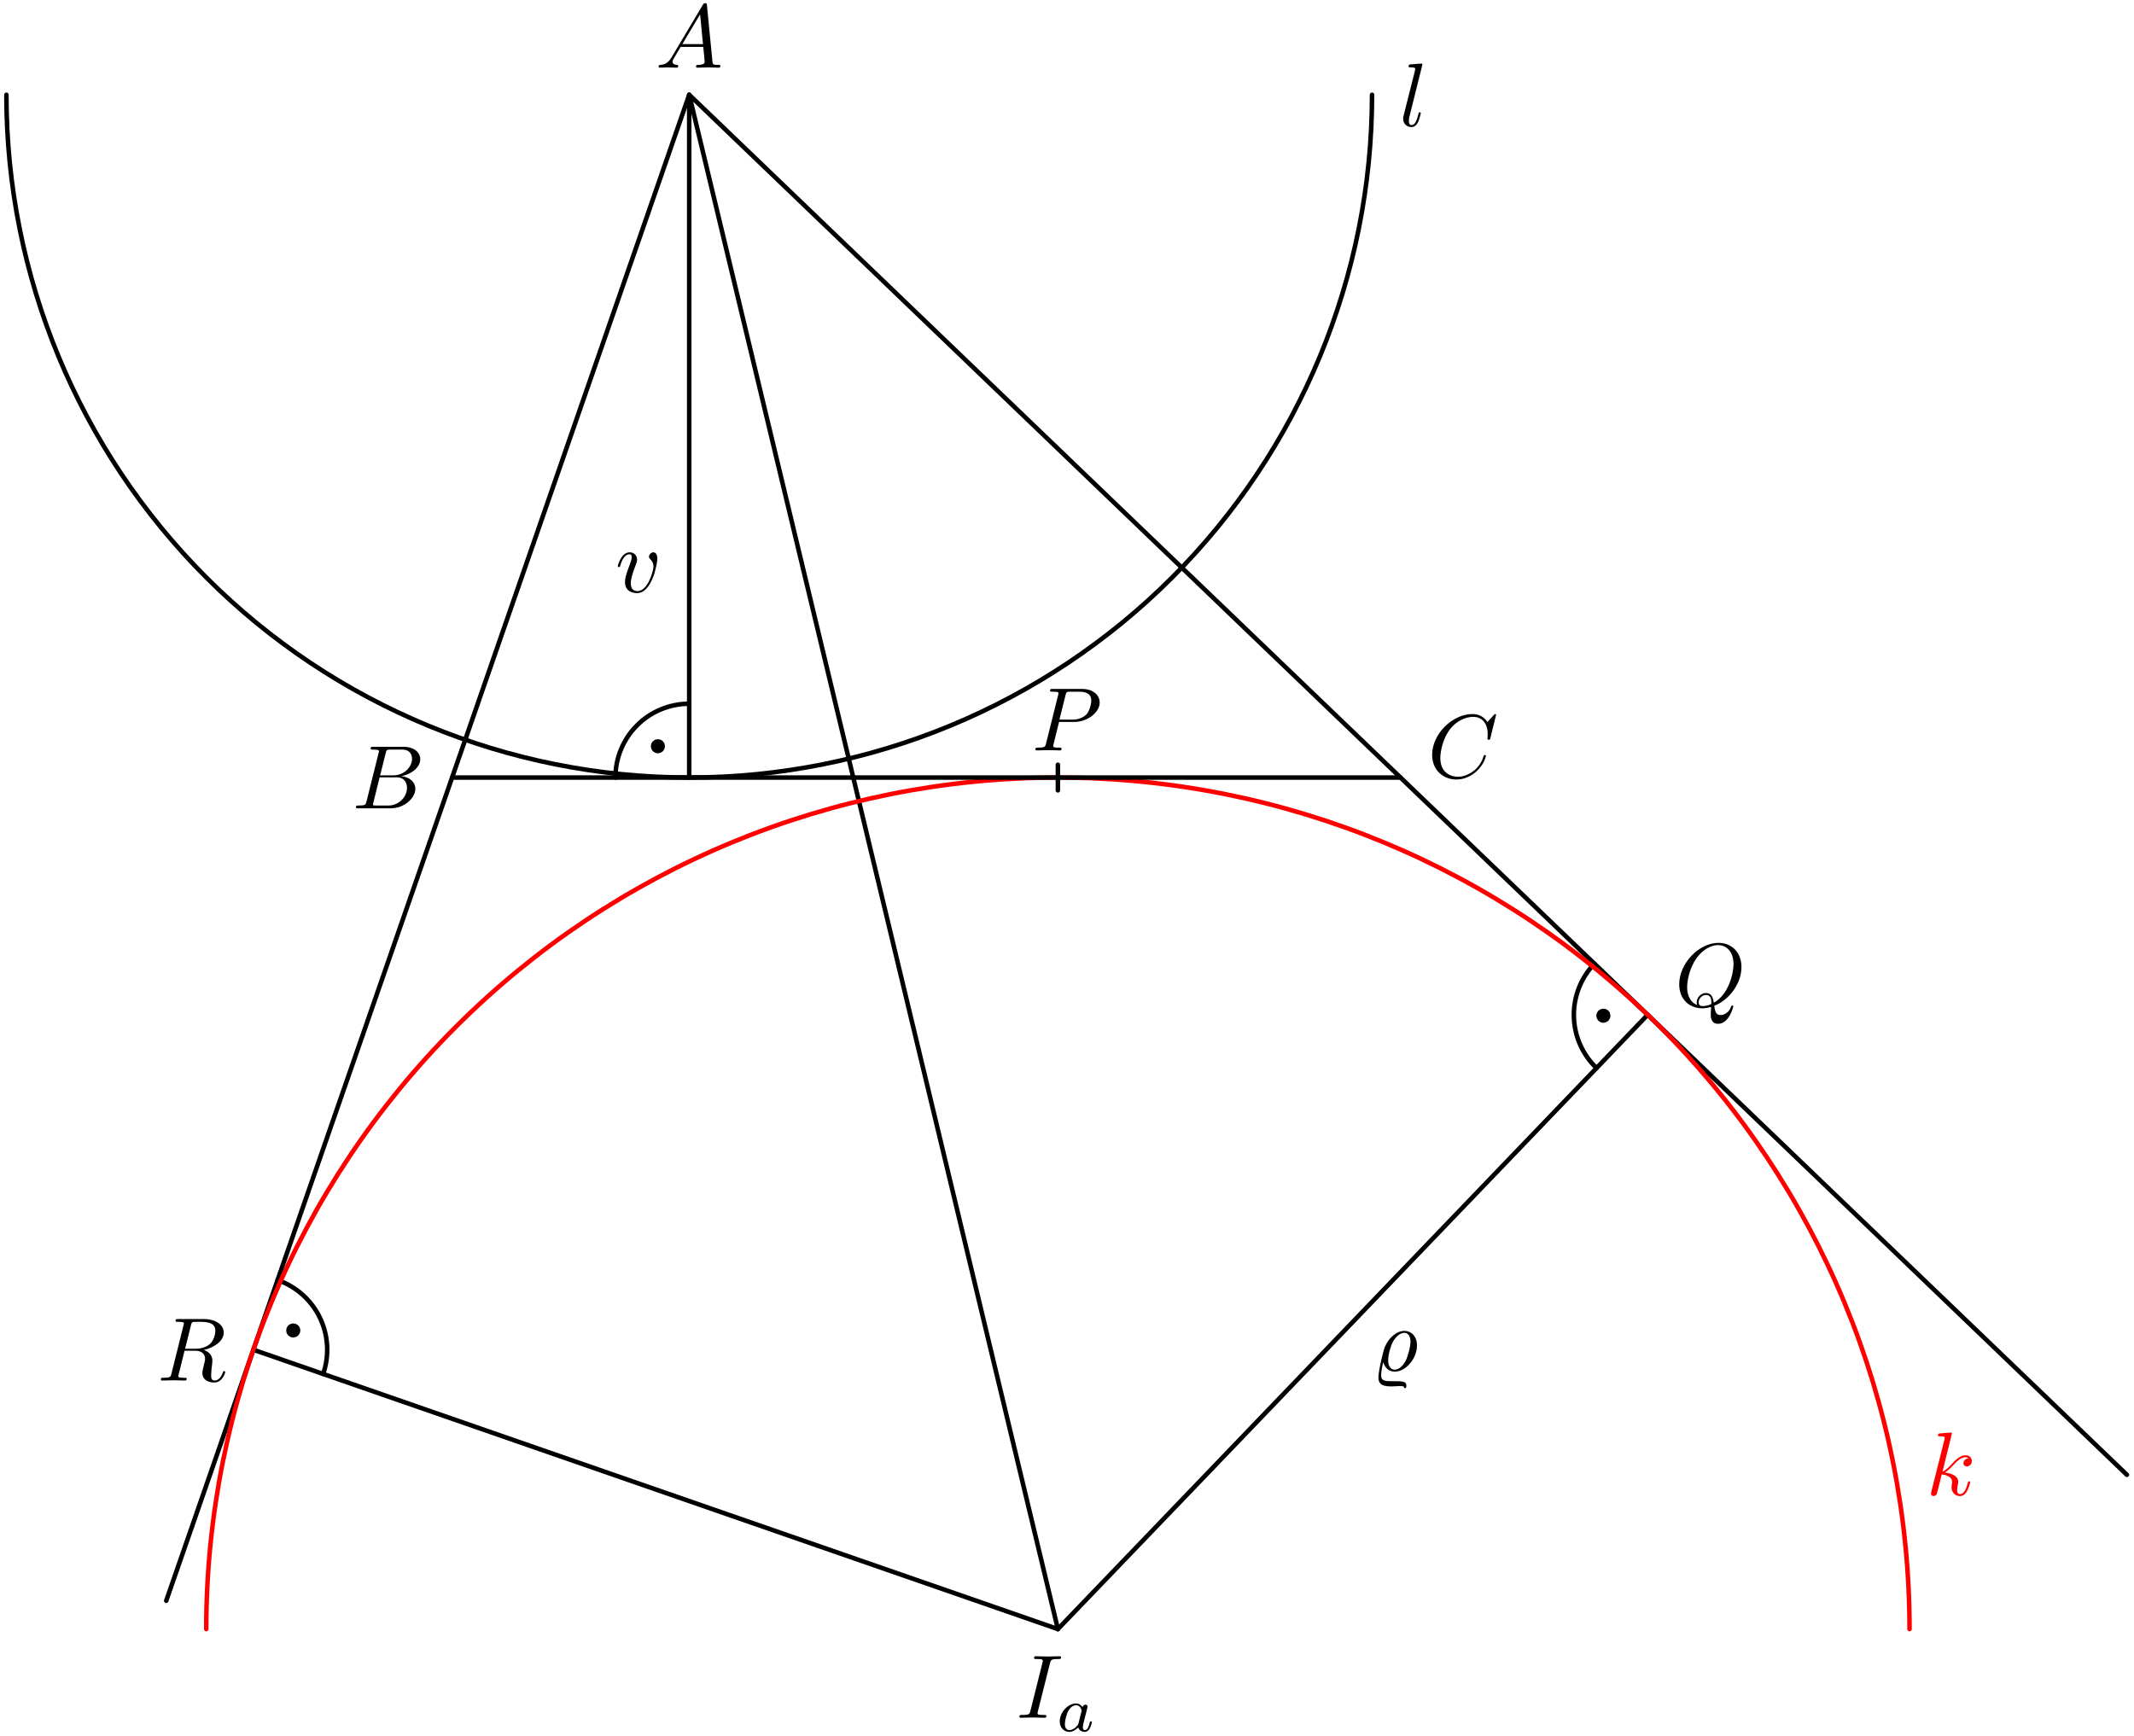 <?xml version='1.0' encoding='UTF-8'?>
<!-- This file was generated by dvisvgm 3.1.1 -->
<svg version='1.1' xmlns='http://www.w3.org/2000/svg' xmlns:xlink='http://www.w3.org/1999/xlink' width='236pt' height='192pt' viewBox='0 -192 236 192'>
<g id='page1'>
<g transform='matrix(1 0 0 -1 0 0)'>
<path d='M18.383 14.949L76.219 181.516L235.215 28.879' stroke='#000' fill='none' stroke-width='.5' stroke-miterlimit='10' stroke-linecap='round' stroke-linejoin='round'/>
<path d='M116.992 11.816L76.219 181.516' stroke='#000' fill='none' stroke-width='.5' stroke-miterlimit='10' stroke-linecap='round' stroke-linejoin='round'/>
<path d='M116.992 11.816L182.215 79.758' stroke='#000' fill='none' stroke-width='.5' stroke-miterlimit='10' stroke-linecap='round' stroke-linejoin='round'/>
<path d='M116.992 11.816L28.023 42.711' stroke='#000' fill='none' stroke-width='.5' stroke-miterlimit='10' stroke-linecap='round' stroke-linejoin='round'/>
<path d='M35.734 40.031C36.445 42.078 36.313 44.32 35.371 46.27C34.426 48.219 32.746 49.711 30.699 50.422' stroke='#000' fill='none' stroke-width='.5' stroke-miterlimit='10' stroke-linecap='round' stroke-linejoin='round'/>
<path d='M32.715 44.844C32.715 44.922 32.684 44.992 32.633 45.047C32.578 45.098 32.508 45.129 32.43 45.129C32.356 45.129 32.285 45.098 32.231 45.047C32.176 44.992 32.148 44.922 32.148 44.844C32.148 44.77 32.176 44.699 32.231 44.645C32.285 44.594 32.356 44.563 32.43 44.563C32.508 44.563 32.578 44.594 32.633 44.645C32.684 44.699 32.715 44.77 32.715 44.844Z'/>
<path d='M32.715 44.844C32.715 44.922 32.684 44.992 32.633 45.047C32.578 45.098 32.508 45.129 32.43 45.129C32.355 45.129 32.285 45.098 32.23 45.047C32.176 44.992 32.148 44.922 32.148 44.844C32.148 44.77 32.176 44.699 32.23 44.645C32.285 44.594 32.355 44.562 32.43 44.562C32.508 44.562 32.578 44.594 32.633 44.645C32.684 44.699 32.715 44.77 32.715 44.844Z' stroke='#000' fill='none' stroke-miterlimit='10' stroke-linecap='round' stroke-linejoin='round'/>
<path d='M176.328 85.41C174.828 83.852 174.012 81.758 174.055 79.59C174.098 77.426 175 75.367 176.563 73.867' stroke='#000' fill='none' stroke-width='.5' stroke-miterlimit='10' stroke-linecap='round' stroke-linejoin='round'/>
<path d='M177.602 79.656C177.602 79.734 177.574 79.805 177.52 79.859C177.465 79.91 177.395 79.941 177.32 79.941C177.242 79.941 177.172 79.91 177.117 79.859C177.066 79.805 177.035 79.734 177.035 79.656C177.035 79.582 177.066 79.512 177.117 79.457C177.172 79.406 177.242 79.375 177.32 79.375C177.395 79.375 177.465 79.406 177.52 79.457C177.574 79.512 177.602 79.582 177.602 79.656Z'/>
<path d='M177.602 79.656C177.602 79.734 177.574 79.805 177.52 79.859C177.465 79.91 177.395 79.941 177.32 79.941C177.242 79.941 177.172 79.91 177.117 79.859C177.066 79.805 177.035 79.734 177.035 79.656C177.035 79.582 177.066 79.512 177.117 79.457C177.172 79.406 177.242 79.375 177.32 79.375C177.395 79.375 177.465 79.406 177.52 79.457C177.574 79.512 177.602 79.582 177.602 79.656Z' stroke='#000' fill='none' stroke-miterlimit='10' stroke-linecap='round' stroke-linejoin='round'/>
<path d='M211.176 11.816C211.176 36.797 201.25 60.75 183.59 78.414C165.926 96.074 141.973 106 116.992 106S68.059 96.074 50.398 78.414C32.734 60.75 22.809 36.797 22.809 11.816' stroke='#f00' fill='none' stroke-width='.5' stroke-miterlimit='10' stroke-linecap='round' stroke-linejoin='round'/>
<path d='M74.268 185.661C73.869 184.993 73.481 184.854 73.042 184.824C72.923 184.814 72.833 184.814 72.833 184.625C72.833 184.565 72.883 184.515 72.963 184.515C73.232 184.515 73.54 184.545 73.819 184.545C74.148 184.545 74.497 184.515 74.815 184.515C74.875 184.515 75.005 184.515 75.005 184.704C75.005 184.814 74.915 184.824 74.845 184.824C74.616 184.844 74.377 184.923 74.377 185.172C74.377 185.292 74.437 185.401 74.517 185.541L75.273 186.816H77.774C77.794 186.607 77.933 185.252 77.933 185.152C77.933 184.854 77.415 184.824 77.216 184.824C77.077 184.824 76.977 184.824 76.977 184.625C76.977 184.515 77.097 184.515 77.116 184.515C77.525 184.515 77.953 184.545 78.362 184.545C78.611 184.545 79.238 184.515 79.487 184.515C79.547 184.515 79.667 184.515 79.667 184.714C79.667 184.824 79.567 184.824 79.437 184.824C78.82 184.824 78.82 184.893 78.79 185.182L78.182 191.408C78.162 191.607 78.162 191.647 77.993 191.647C77.834 191.647 77.794 191.577 77.734 191.478L74.268 185.661ZM75.463 187.125L77.425 190.412L77.744 187.125H75.463Z'/>
<path d='M116.119 8.046C116.208 8.404 116.238 8.504 117.025 8.504C117.264 8.504 117.344 8.504 117.344 8.693C117.344 8.812 117.235 8.812 117.195 8.812C116.906 8.812 116.169 8.783 115.88 8.783C115.581 8.783 114.854 8.812 114.555 8.812C114.485 8.812 114.356 8.812 114.356 8.613C114.356 8.504 114.445 8.504 114.635 8.504C115.053 8.504 115.322 8.504 115.322 8.314C115.322 8.265 115.322 8.245 115.302 8.155L113.957 2.786C113.868 2.417 113.838 2.318 113.051 2.318C112.822 2.318 112.732 2.318 112.732 2.119C112.732 2.009 112.852 2.009 112.882 2.009C113.17 2.009 113.897 2.039 114.187 2.039C114.485 2.039 115.222 2.009 115.521 2.009C115.601 2.009 115.721 2.009 115.721 2.198C115.721 2.318 115.641 2.318 115.422 2.318C115.243 2.318 115.192 2.318 114.993 2.338C114.784 2.358 114.744 2.397 114.744 2.507C114.744 2.587 114.764 2.666 114.784 2.736L116.119 8.046Z'/>
<path d='M119.716 3.179C119.57 3.409 119.332 3.591 118.998 3.591C118.105 3.591 117.198 2.607 117.198 1.603C117.198 .926 117.652 .445 118.252 .445C118.628 .445 118.963 .661 119.242 .933C119.374 .515 119.779 .445 119.96 .445C120.212 .445 120.386 .598 120.512 .815C120.665 1.086 120.756 1.484 120.756 1.512C120.756 1.603 120.665 1.603 120.644 1.603C120.546 1.603 120.539 1.575 120.491 1.386C120.407 1.052 120.274 .64 119.981 .64C119.8 .64 119.751 .794 119.751 .982C119.751 1.101 119.807 1.351 119.856 1.533C119.905 1.721 119.974 2.007 120.009 2.161L120.149 2.691C120.191 2.872 120.274 3.2 120.274 3.235C120.274 3.388 120.149 3.458 120.037 3.458C119.918 3.458 119.758 3.374 119.716 3.179ZM119.27 1.386C119.221 1.191 119.067 1.052 118.914 .919C118.851 .863 118.573 .64 118.272 .64C118.014 .64 117.763 .821 117.763 1.317C117.763 1.686 117.966 2.454 118.126 2.733C118.447 3.291 118.802 3.395 118.998 3.395C119.486 3.395 119.619 2.865 119.619 2.788C119.619 2.761 119.605 2.712 119.598 2.691L119.27 1.386Z'/>
<path d='M189.58 80.755C191.123 81.343 192.588 83.116 192.588 85.038C192.588 86.642 191.532 87.718 190.048 87.718C187.896 87.718 185.705 85.457 185.705 83.136C185.705 81.482 186.82 80.476 188.255 80.476C188.504 80.476 188.843 80.516 189.231 80.626C189.191 80.008 189.191 79.988 189.191 79.858C189.191 79.54 189.191 78.763 190.018 78.763C191.203 78.763 191.681 80.585 191.681 80.695C191.681 80.765 191.612 80.795 191.572 80.795C191.492 80.795 191.472 80.745 191.452 80.685C191.213 79.978 190.635 79.729 190.287 79.729C189.829 79.729 189.679 79.998 189.58 80.755ZM187.697 80.835C186.92 81.143 186.581 81.921 186.581 82.817C186.581 83.504 186.84 84.919 187.597 85.995C188.324 87.01 189.261 87.469 189.988 87.469C190.984 87.469 191.711 86.692 191.711 85.357C191.711 84.361 191.203 82.03 189.53 81.094C189.48 81.442 189.38 82.169 188.653 82.169C188.125 82.169 187.637 81.671 187.637 81.153C187.637 80.954 187.697 80.844 187.697 80.835ZM188.314 80.725C188.175 80.725 187.856 80.725 187.856 81.153C187.856 81.552 188.235 81.95 188.653 81.95C189.072 81.95 189.261 81.711 189.261 81.104C189.261 80.954 189.251 80.944 189.151 80.904C188.892 80.795 188.593 80.725 188.314 80.725Z'/>
<path d='M21.117 45.422C21.177 45.661 21.207 45.761 21.396 45.791C21.486 45.8 21.805 45.8 22.004 45.8C22.711 45.8 23.817 45.8 23.817 44.814C23.817 44.476 23.657 43.788 23.269 43.4C23.01 43.141 22.482 42.822 21.585 42.822H20.47L21.117 45.422ZM22.552 42.693C23.558 42.912 24.743 43.609 24.743 44.615C24.743 45.472 23.846 46.109 22.542 46.109H19.703C19.504 46.109 19.414 46.109 19.414 45.91C19.414 45.8 19.504 45.8 19.693 45.8C19.713 45.8 19.902 45.8 20.071 45.781C20.25 45.761 20.34 45.751 20.34 45.621C20.34 45.581 20.33 45.551 20.3 45.432L18.965 40.083C18.866 39.694 18.846 39.614 18.059 39.614C17.88 39.614 17.79 39.614 17.79 39.416C17.79 39.306 17.91 39.306 17.93 39.306C18.209 39.306 18.906 39.336 19.185 39.336C19.464 39.336 20.171 39.306 20.45 39.306C20.529 39.306 20.649 39.306 20.649 39.505C20.649 39.614 20.559 39.614 20.37 39.614C20.001 39.614 19.723 39.614 19.723 39.794C19.723 39.854 19.743 39.904 19.752 39.963L20.41 42.603H21.596C22.502 42.603 22.681 42.045 22.681 41.696C22.681 41.547 22.601 41.238 22.542 41.009C22.472 40.73 22.382 40.362 22.382 40.162C22.382 39.087 23.578 39.087 23.707 39.087C24.554 39.087 24.902 40.093 24.902 40.232C24.902 40.352 24.793 40.352 24.783 40.352C24.693 40.352 24.673 40.282 24.653 40.212C24.404 39.475 23.976 39.306 23.747 39.306C23.418 39.306 23.349 39.525 23.349 39.913C23.349 40.222 23.408 40.73 23.448 41.049C23.468 41.189 23.488 41.378 23.488 41.517C23.488 42.284 22.82 42.593 22.552 42.693Z'/>
<path d='M215.861 33.443C215.861 33.453 215.861 33.552 215.732 33.552C215.503 33.552 214.776 33.473 214.517 33.453C214.437 33.443 214.327 33.433 214.327 33.254C214.327 33.134 214.417 33.134 214.567 33.134C215.045 33.134 215.065 33.064 215.065 32.965L215.035 32.766L213.591 27.028C213.551 26.888 213.551 26.868 213.551 26.809C213.551 26.58 213.75 26.53 213.84 26.53C213.969 26.53 214.118 26.619 214.178 26.739C214.228 26.829 214.676 28.672 214.736 28.921C215.075 28.89 215.891 28.731 215.891 28.074C215.891 28.004 215.891 27.964 215.861 27.865C215.842 27.745 215.822 27.625 215.822 27.516C215.822 26.928 216.22 26.53 216.738 26.53C217.037 26.53 217.306 26.689 217.525 27.058C217.774 27.496 217.884 28.044 217.884 28.064C217.884 28.163 217.794 28.163 217.764 28.163C217.665 28.163 217.655 28.124 217.625 27.984C217.426 27.257 217.197 26.749 216.758 26.749C216.569 26.749 216.439 26.858 216.439 27.217C216.439 27.387 216.479 27.616 216.519 27.775C216.559 27.944 216.559 27.984 216.559 28.084C216.559 28.731 215.932 29.02 215.085 29.13C215.393 29.309 215.712 29.628 215.941 29.867C216.419 30.395 216.878 30.823 217.366 30.823C217.426 30.823 217.436 30.823 217.456 30.813C217.575 30.793 217.585 30.793 217.665 30.733C217.685 30.723 217.685 30.713 217.704 30.693C217.226 30.664 217.136 30.275 217.136 30.155C217.136 29.996 217.246 29.807 217.515 29.807C217.774 29.807 218.063 30.026 218.063 30.415C218.063 30.713 217.834 31.042 217.386 31.042C217.107 31.042 216.649 30.962 215.932 30.166C215.593 29.787 215.204 29.389 214.826 29.239L215.861 33.443Z' fill='#f00'/>
<path d='M76.219 181.516V106' stroke='#000' fill='none' stroke-width='.5' stroke-miterlimit='10' stroke-linecap='round' stroke-linejoin='round'/>
<path d='M76.219 114.164C74.055 114.164 71.981 113.305 70.449 111.773C68.918 110.242 68.059 108.164 68.059 106' stroke='#000' fill='none' stroke-width='.5' stroke-miterlimit='10' stroke-linecap='round' stroke-linejoin='round'/>
<path d='M73.039 109.465C73.039 109.539 73.012 109.609 72.957 109.664S72.832 109.746 72.758 109.746S72.609 109.719 72.555 109.664C72.504 109.609 72.473 109.539 72.473 109.465C72.473 109.387 72.504 109.316 72.555 109.262C72.609 109.211 72.684 109.18 72.758 109.18S72.902 109.211 72.957 109.262C73.012 109.316 73.039 109.387 73.039 109.465Z'/>
<path d='M73.039 109.465C73.039 109.539 73.012 109.609 72.957 109.664S72.832 109.746 72.758 109.746S72.609 109.719 72.555 109.664C72.504 109.609 72.473 109.539 72.473 109.465C72.473 109.387 72.504 109.316 72.555 109.262C72.609 109.211 72.684 109.18 72.758 109.18S72.902 109.211 72.957 109.262C73.012 109.316 73.039 109.387 73.039 109.465Z' stroke='#000' fill='none' stroke-miterlimit='10' stroke-linecap='round' stroke-linejoin='round'/>
<path d='M50 106H154.883' stroke='#000' fill='none' stroke-width='.5' stroke-miterlimit='10' stroke-linecap='round' stroke-linejoin='round'/>
<path d='M40.537 103.373C40.438 102.985 40.418 102.905 39.631 102.905C39.462 102.905 39.362 102.905 39.362 102.706C39.362 102.596 39.452 102.596 39.631 102.596H43.187C44.761 102.596 45.936 103.771 45.936 104.748C45.936 105.465 45.358 106.043 44.392 106.152C45.428 106.341 46.474 107.079 46.474 108.025C46.474 108.762 45.817 109.4 44.621 109.4H41.274C41.085 109.4 40.986 109.4 40.986 109.2C40.986 109.091 41.075 109.091 41.264 109.091C41.284 109.091 41.473 109.091 41.643 109.071C41.822 109.051 41.912 109.041 41.912 108.911C41.912 108.872 41.902 108.842 41.872 108.722L40.537 103.373ZM42.041 106.242L42.659 108.712C42.749 109.061 42.768 109.091 43.197 109.091H44.482C45.358 109.091 45.568 108.503 45.568 108.065C45.568 107.188 44.711 106.242 43.496 106.242H42.041ZM41.593 102.905C41.454 102.905 41.434 102.905 41.374 102.915C41.274 102.925 41.244 102.935 41.244 103.015C41.244 103.044 41.244 103.064 41.294 103.244L41.982 106.023H43.864C44.821 106.023 45.01 105.285 45.01 104.857C45.01 103.871 44.123 102.905 42.948 102.905H41.593Z'/>
<path d='M165.452 112.923C165.452 112.953 165.432 113.023 165.343 113.023C165.313 113.023 165.303 113.013 165.193 112.903L164.496 112.136C164.406 112.276 163.948 113.023 162.842 113.023C160.621 113.023 158.38 110.821 158.38 108.51C158.38 106.867 159.555 105.781 161.079 105.781C161.946 105.781 162.703 106.179 163.231 106.638C164.157 107.454 164.327 108.361 164.327 108.391C164.327 108.49 164.227 108.49 164.207 108.49C164.147 108.49 164.098 108.47 164.078 108.391C163.988 108.102 163.759 107.395 163.071 106.817C162.384 106.259 161.757 106.09 161.239 106.09C160.342 106.09 159.286 106.608 159.286 108.162C159.286 108.729 159.495 110.343 160.491 111.508C161.099 112.216 162.035 112.714 162.922 112.714C163.938 112.714 164.526 111.947 164.526 110.791C164.526 110.393 164.496 110.383 164.496 110.283C164.496 110.184 164.605 110.184 164.645 110.184C164.775 110.184 164.775 110.204 164.825 110.383L165.452 112.923Z'/>
<path d='M117.121 112.148H118.814C120.229 112.148 121.614 113.184 121.614 114.299C121.614 115.066 120.956 115.803 119.651 115.803H116.424C116.234 115.803 116.125 115.803 116.125 115.614C116.125 115.495 116.215 115.495 116.414 115.495C116.544 115.495 116.723 115.485 116.842 115.475C117.002 115.455 117.061 115.425 117.061 115.315C117.061 115.276 117.051 115.246 117.022 115.126L115.687 109.777C115.587 109.388 115.567 109.309 114.781 109.309C114.611 109.309 114.501 109.309 114.501 109.12C114.501 109 114.621 109 114.651 109C114.93 109 115.637 109.03 115.916 109.03C116.125 109.03 116.344 109.02 116.553 109.02C116.773 109.02 116.992 109 117.201 109C117.271 109 117.4 109 117.4 109.199C117.4 109.309 117.311 109.309 117.121 109.309C116.753 109.309 116.474 109.309 116.474 109.488C116.474 109.548 116.494 109.598 116.504 109.657L117.121 112.148ZM117.838 115.116C117.928 115.465 117.948 115.495 118.376 115.495H119.333C120.159 115.495 120.687 115.226 120.687 114.538C120.687 114.15 120.488 113.293 120.1 112.935C119.601 112.487 119.004 112.407 118.566 112.407H117.161L117.838 115.116Z'/>
<path d='M72.696 130.215C72.696 130.753 72.437 130.913 72.257 130.913C72.008 130.913 71.769 130.654 71.769 130.435C71.769 130.305 71.819 130.245 71.928 130.136C72.138 129.936 72.267 129.678 72.267 129.319C72.267 128.9 71.66 126.62 70.494 126.62C69.986 126.62 69.757 126.968 69.757 127.486C69.757 128.044 70.026 128.771 70.335 129.598C70.404 129.767 70.454 129.907 70.454 130.096C70.454 130.544 70.136 130.913 69.638 130.913C68.701 130.913 68.323 129.468 68.323 129.379C68.323 129.279 68.422 129.279 68.442 129.279C68.542 129.279 68.552 129.299 68.602 129.458C68.89 130.465 69.319 130.694 69.608 130.694C69.687 130.694 69.857 130.694 69.857 130.375C69.857 130.126 69.757 129.857 69.687 129.678C69.249 128.522 69.12 128.064 69.12 127.635C69.12 126.56 69.996 126.4 70.454 126.4C72.128 126.4 72.696 129.697 72.696 130.215Z'/>
<path d='M.707 181.516C.707 161.484 8.664 142.281 22.824 128.117C36.984 113.957 56.191 106 76.219 106C96.25 106 115.457 113.957 129.617 128.117C143.777 142.281 151.734 161.484 151.734 181.516' stroke='#000' fill='none' stroke-width='.5' stroke-miterlimit='10' stroke-linecap='round' stroke-linejoin='round'/>
<path d='M157.305 184.859C157.305 184.869 157.305 184.969 157.176 184.969C156.947 184.969 156.22 184.889 155.961 184.869C155.881 184.859 155.771 184.849 155.771 184.66C155.771 184.55 155.871 184.55 156.02 184.55C156.499 184.55 156.509 184.461 156.509 184.381L156.479 184.182L155.224 179.201C155.194 179.092 155.174 179.022 155.174 178.863C155.174 178.295 155.612 177.946 156.08 177.946C156.409 177.946 156.658 178.145 156.827 178.504C157.007 178.883 157.126 179.46 157.126 179.48C157.126 179.58 157.036 179.58 157.007 179.58C156.907 179.58 156.897 179.54 156.867 179.4C156.698 178.753 156.509 178.165 156.11 178.165C155.811 178.165 155.811 178.484 155.811 178.624C155.811 178.863 155.821 178.912 155.871 179.102L157.305 184.859Z'/>
<path d='M152.97 41.354C153.139 40.717 153.607 40.288 154.245 40.288C155.44 40.288 156.705 41.713 156.705 43.177C156.705 44.233 156.048 44.801 155.321 44.801C154.524 44.801 153.538 44.103 153.079 42.828C153.039 42.719 152.442 40.518 152.442 39.631C152.442 39.123 152.621 38.655 153.836 38.655C154.205 38.655 154.404 38.694 154.803 38.694C154.982 38.694 155.002 38.694 155.062 38.684C155.211 38.674 155.251 38.665 155.261 38.585C155.271 38.525 155.271 38.465 155.38 38.465C155.47 38.465 155.53 38.505 155.53 38.744C155.53 39.233 155.092 39.233 154.095 39.233C153.199 39.233 152.741 39.233 152.741 39.9C152.741 39.979 152.741 40.358 152.97 41.354ZM154.245 40.508C153.926 40.508 153.518 40.737 153.518 41.553C153.518 42.181 153.807 43.177 154.066 43.635C154.474 44.333 154.972 44.582 155.301 44.582C155.669 44.582 155.988 44.293 155.988 43.605C155.988 43.058 155.699 41.942 155.43 41.454C155.102 40.826 154.624 40.508 154.245 40.508Z'/>
<path d='M116.992 104.582V107.418' stroke='#000' fill='none' stroke-width='.5' stroke-miterlimit='10' stroke-linecap='round' stroke-linejoin='round'/>
</g>
</g>
</svg>